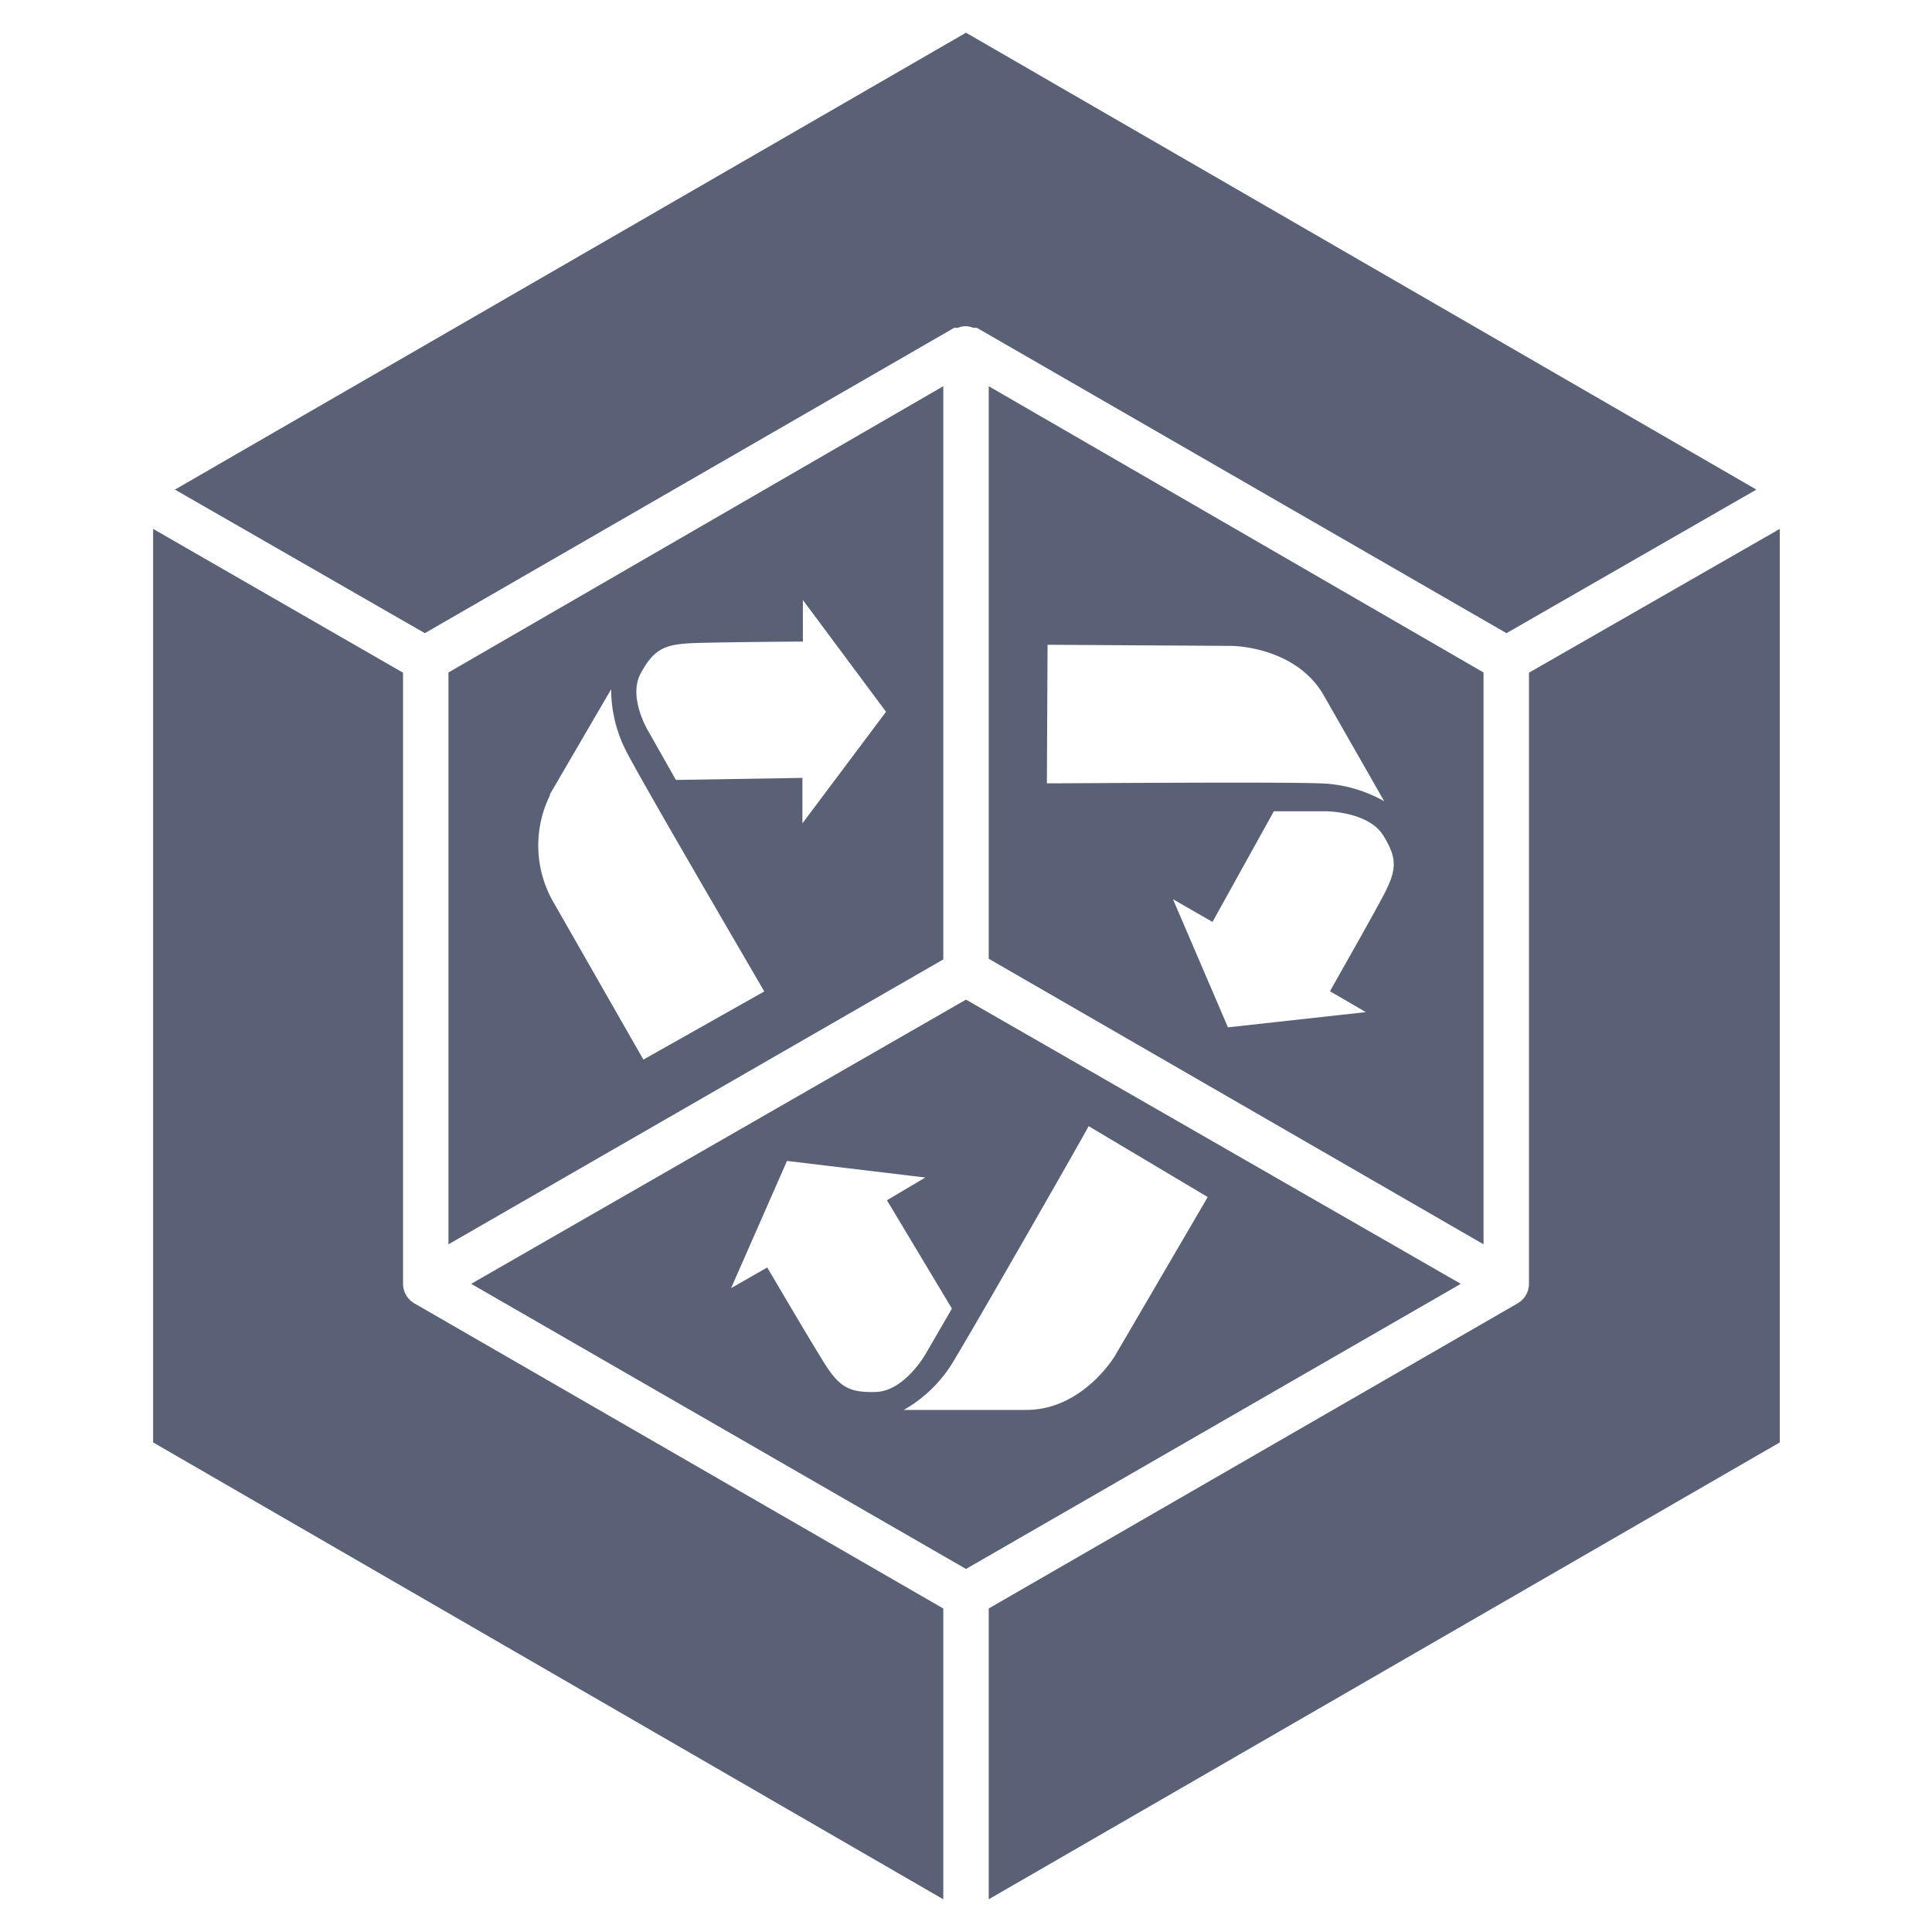 <svg id="Calque_1" data-name="Calque 1" xmlns="http://www.w3.org/2000/svg" viewBox="0 0 85.04 85.04"><defs><style>.cls-1{fill:#5a6176;}</style></defs><title>Circular_material_use</title><path class="cls-1" d="M42,14.43s0,0,.07,0l.09,0a.86.86,0,0,1,.68,0l.09,0s0,0,.07,0L66.31,27.87l11-6.32L42.52,1.44,7.7,21.55l11,6.32Z"/><path class="cls-1" d="M67.3,29.61V56.5a1,1,0,0,1-.5.87L43.52,70.8V83.6L78.34,63.49V23.28Z"/><path class="cls-1" d="M17.74,56.5V29.61l-11-6.33V63.49L41.52,83.6V70.8L18.24,57.37A1,1,0,0,1,17.74,56.5Z"/><path class="cls-1" d="M65.3,54.77V29.6L43.52,17v25.2ZM60.79,39.61c-.68,1.26-2.17,3.87-2.18,3.9l-.07.12,1.58.92-6.07.67-2.42-5.64,1.74,1,2.7-4.87,2.29,0s1.87,0,2.53,1.07S61.48,38.34,60.79,39.61ZM46.11,28.38l8.09.05s2.84,0,4.08,2.2l2.65,4.64a6.05,6.05,0,0,0-2.85-.79c-1.95-.07-10.81,0-12,0Z"/><path class="cls-1" d="M41.52,42.23V17L19.74,29.6V54.77ZM28.2,29.64c.62-1.13,1.09-1.3,2.53-1.34s4.44-.06,4.47-.06h.14V26.41L39,31.33l-3.68,4.91,0-2-5.57.09-1.13-2S27.6,30.76,28.2,29.64Zm-4,5.33,2.7-4.63a6,6,0,0,0,.74,2.87c.91,1.72,5.39,9.37,6,10.43l-5.32,3-4-7A5,5,0,0,1,24.21,35Z"/><path class="cls-1" d="M42.52,44,20.74,56.51,42.52,69.06,64.3,56.51ZM36.13,59.75c-.76-1.23-2.27-3.82-2.29-3.84l-.07-.12-1.59.91,2.46-5.6,6.09.73-1.69,1,2.86,4.77-1.16,2s-.92,1.63-2.19,1.67S36.88,61,36.13,59.75Zm9,2.31-5.35,0A6,6,0,0,0,41.92,60c1-1.65,5.41-9.35,6-10.43l5.24,3.12-4.09,7S47.65,62.07,45.16,62.06Z"/></svg>